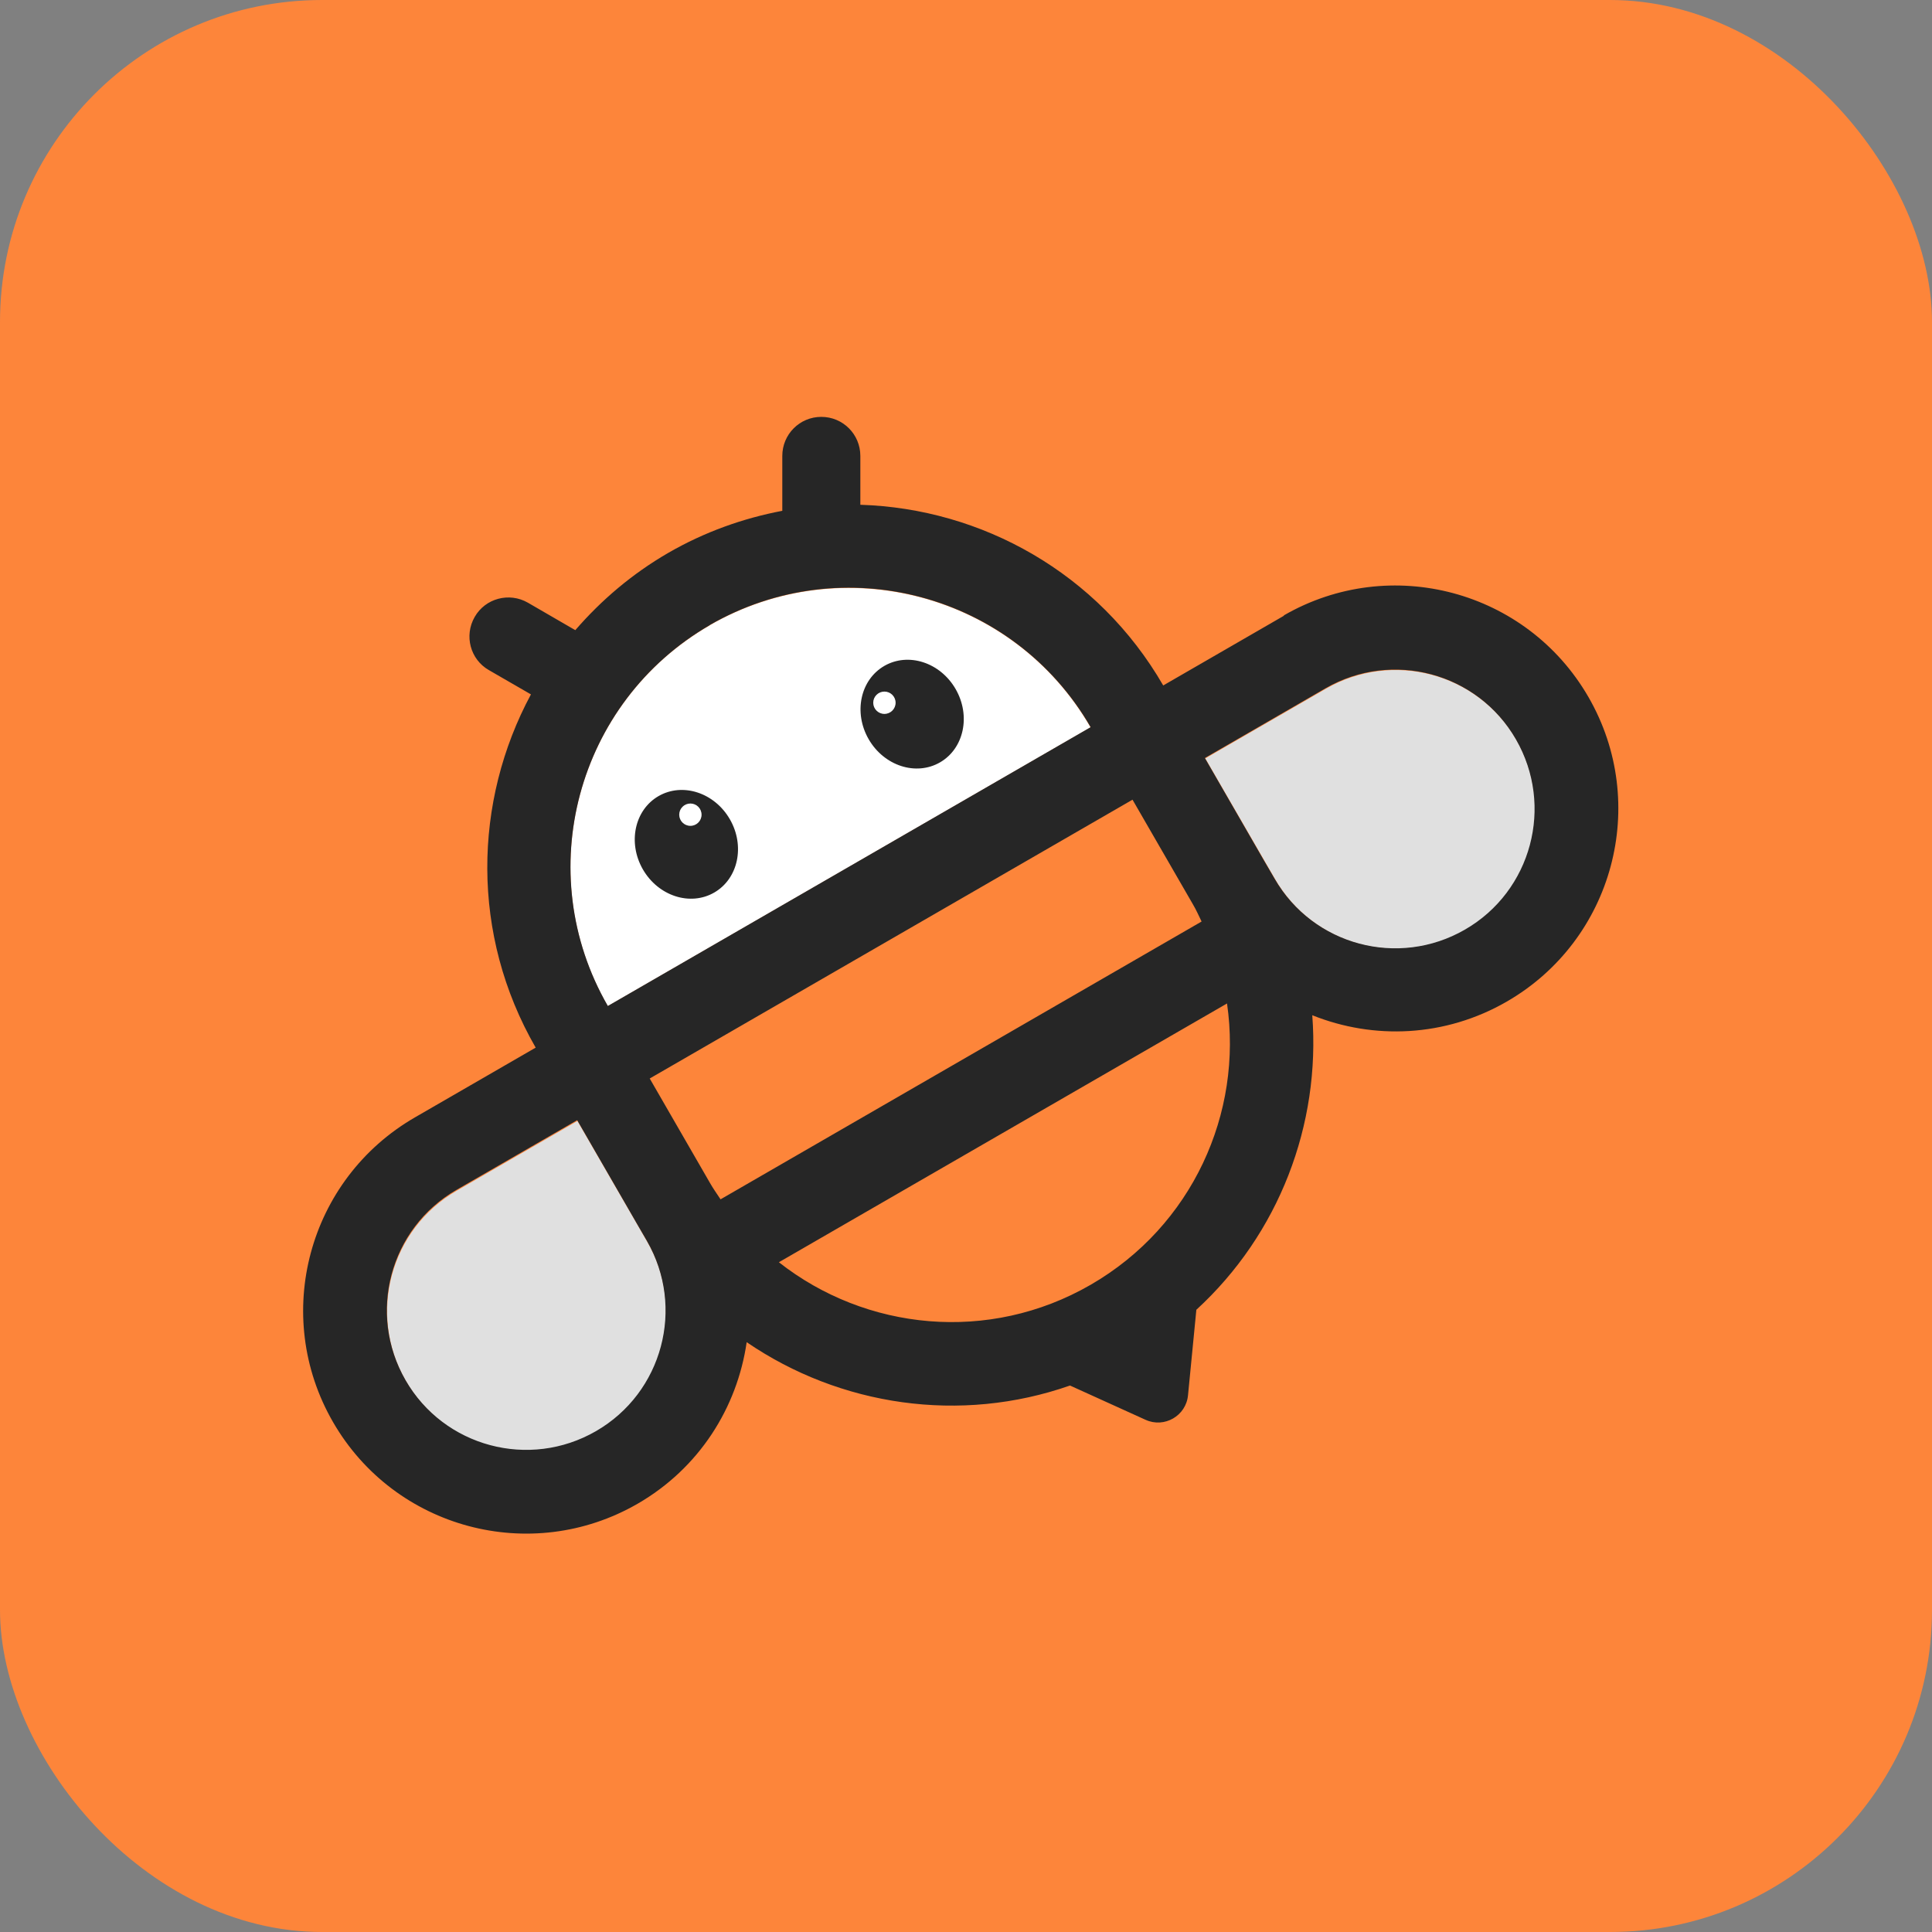 <svg width="48" height="48" viewBox="0 0 48 48" fill="none" xmlns="http://www.w3.org/2000/svg">
<rect x="0" y="0" width="48" height="48" fill="#808080" stroke="none"/>
<rect width="48" height="48" rx="8" fill="#FD853A"/>
<g clip-path="url(#clip0_707_1201)">
<path d="M16.137 26.79L17.648 29.407C19.568 32.701 23.789 33.826 27.093 31.92C30.396 30.014 31.535 25.793 29.639 22.48L28.128 19.863L16.133 26.79H16.137Z" fill="#FD853A"/>
<path d="M11.35 29.581C9.693 30.537 9.124 32.654 10.084 34.311C11.044 35.967 13.157 36.537 14.813 35.577C16.47 34.617 17.039 32.504 16.079 30.847L14.347 27.85L11.35 29.581Z" fill="#E0E0E0"/>
<path d="M32.943 17.111C34.599 16.156 36.717 16.72 37.672 18.377C38.628 20.033 38.063 22.151 36.407 23.106C34.75 24.062 32.632 23.497 31.677 21.84L29.945 18.843L32.943 17.111Z" fill="#E0E0E0"/>
<path d="M17.636 15.535C14.323 17.446 13.189 21.686 15.1 24.999L27.095 18.072C25.184 14.759 20.945 13.625 17.631 15.535H17.636Z" fill="white"/>
<path d="M17.745 22.175C18.341 21.831 18.515 21.015 18.133 20.354C17.751 19.692 16.958 19.434 16.361 19.779C15.765 20.123 15.591 20.939 15.973 21.601C16.355 22.262 17.148 22.52 17.745 22.175Z" fill="#262626"/>
<path d="M17.153 20.518C17.306 20.518 17.43 20.394 17.43 20.241C17.43 20.087 17.306 19.963 17.153 19.963C16.999 19.963 16.875 20.087 16.875 20.241C16.875 20.394 16.999 20.518 17.153 20.518Z" fill="white"/>
<path d="M23.354 18.941C23.951 18.596 24.124 17.781 23.742 17.119C23.36 16.457 22.567 16.2 21.971 16.544C21.374 16.889 21.2 17.704 21.582 18.366C21.964 19.028 22.758 19.285 23.354 18.941Z" fill="#262626"/>
<path d="M21.973 17.737C22.126 17.737 22.251 17.613 22.251 17.459C22.251 17.306 22.126 17.182 21.973 17.182C21.82 17.182 21.695 17.306 21.695 17.459C21.695 17.613 21.82 17.737 21.973 17.737Z" fill="white"/>
<path d="M31.897 15.299L28.9 17.03C27.281 14.23 24.387 12.635 21.375 12.541V11.327C21.375 10.79 20.942 10.357 20.405 10.357C19.869 10.357 19.436 10.79 19.436 11.327V12.691C18.467 12.875 17.507 13.214 16.603 13.736C15.7 14.259 14.937 14.913 14.293 15.656L13.116 14.974C12.65 14.706 12.057 14.866 11.794 15.327C11.525 15.793 11.685 16.386 12.147 16.649L13.191 17.252C11.761 19.91 11.69 23.219 13.309 26.028L10.311 27.76C7.653 29.294 6.744 32.682 8.274 35.331C9.803 37.981 13.191 38.889 15.841 37.36C17.375 36.475 18.316 34.969 18.551 33.346C20.871 34.931 23.855 35.379 26.584 34.423L28.462 35.275C28.928 35.487 29.469 35.176 29.516 34.663L29.723 32.541C31.78 30.654 32.81 27.939 32.603 25.223C34.128 25.835 35.902 25.769 37.436 24.884C40.085 23.355 40.994 19.967 39.464 17.317C37.935 14.668 34.547 13.76 31.897 15.289V15.299ZM15.836 30.423L16.071 30.828C17.027 32.484 16.462 34.602 14.806 35.557C13.149 36.513 11.031 35.948 10.076 34.291C9.121 32.635 9.685 30.517 11.342 29.562L14.34 27.83L15.836 30.423ZM17.634 15.529C20.947 13.619 25.182 14.753 27.097 18.066L15.102 24.993C13.191 21.68 14.325 17.445 17.638 15.529H17.634ZM27.097 31.92C24.57 33.379 21.511 33.059 19.351 31.36L30.485 24.931C30.881 27.651 29.624 30.461 27.097 31.92ZM29.855 22.894L17.902 29.797C17.812 29.661 17.718 29.529 17.638 29.388L16.142 26.795L28.137 19.868L29.634 22.461C29.718 22.602 29.784 22.753 29.855 22.899V22.894ZM36.396 23.096C34.74 24.052 32.622 23.487 31.667 21.83L31.431 21.426L29.935 18.833L32.932 17.101C34.589 16.146 36.707 16.71 37.662 18.367C38.617 20.023 38.053 22.141 36.396 23.096Z" fill="#262626"/>
</g>
<defs>
<clipPath id="clip0_707_1201">
<rect width="32.678" height="27.751" fill="white" transform="translate(7.531 10.354)"/>
</clipPath>
</defs>
</svg>
